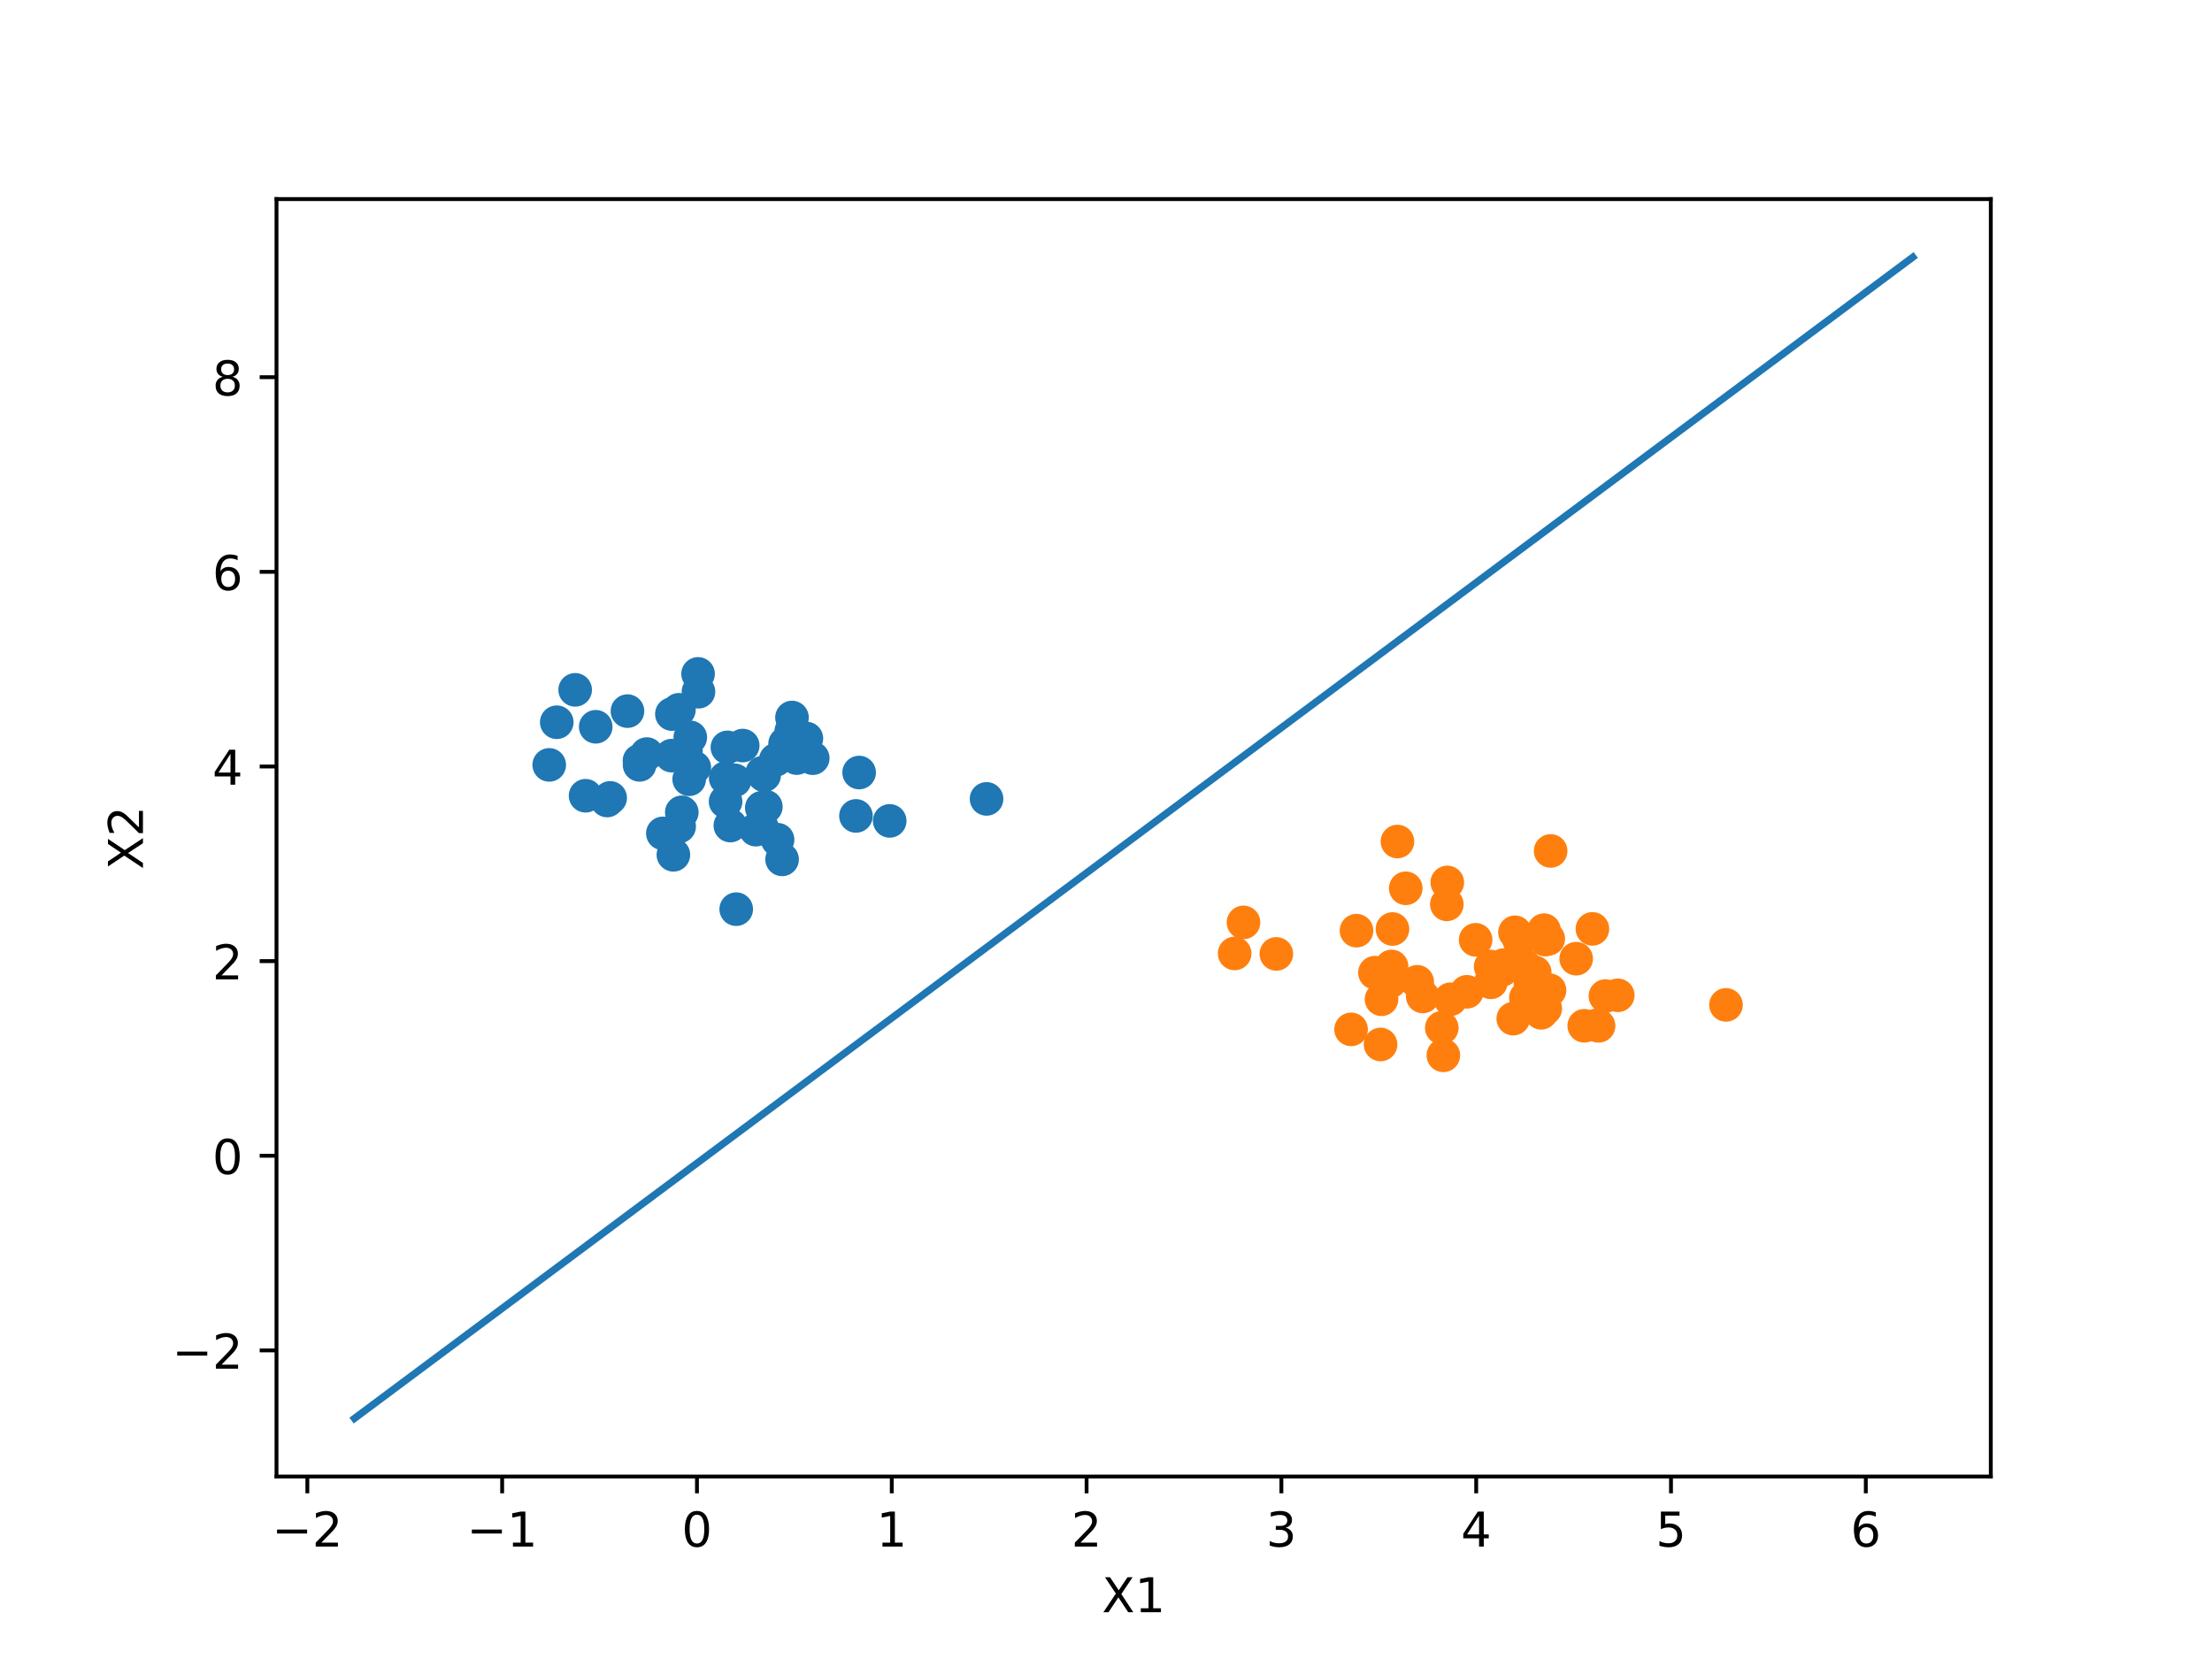 <?xml version="1.0" encoding="utf-8" standalone="no"?>
<!DOCTYPE svg PUBLIC "-//W3C//DTD SVG 1.1//EN"
  "http://www.w3.org/Graphics/SVG/1.1/DTD/svg11.dtd">
<!-- Created with matplotlib (https://matplotlib.org/) -->
<svg height="345.6pt" version="1.1" viewBox="0 0 460.8 345.6" width="460.8pt" xmlns="http://www.w3.org/2000/svg" xmlns:xlink="http://www.w3.org/1999/xlink">
 <defs>
  <style type="text/css">
*{stroke-linecap:butt;stroke-linejoin:round;}
  </style>
 </defs>
 <g id="figure_1">
  <g id="patch_1">
   <path d="M 0 345.6 
L 460.8 345.6 
L 460.8 0 
L 0 0 
z
" style="fill:#ffffff;"/>
  </g>
  <g id="axes_1">
   <g id="patch_2">
    <path d="M 57.6 307.584 
L 414.72 307.584 
L 414.72 41.472 
L 57.6 41.472 
z
" style="fill:#ffffff;"/>
   </g>
   <g id="PathCollection_1">
    <defs>
     <path d="M 0 3 
C 0.796 3 1.559 2.684 2.121 2.121 
C 2.684 1.559 3 0.796 3 0 
C 3 -0.796 2.684 -1.559 2.121 -2.121 
C 1.559 -2.684 0.796 -3 0 -3 
C -0.796 -3 -1.559 -2.684 -2.121 -2.121 
C -2.684 -1.559 -3 -0.796 -3 0 
C -3 0.796 -2.684 1.559 -2.121 2.121 
C -1.559 2.684 -0.796 3 0 3 
z
" id="me34774f5ab" style="stroke:#1f77b4;"/>
    </defs>
    <g clip-path="url(#p7185475118)">
     <use style="fill:#1f77b4;stroke:#1f77b4;" x="152.143" xlink:href="#me34774f5ab" y="171.977"/>
     <use style="fill:#1f77b4;stroke:#1f77b4;" x="205.518" xlink:href="#me34774f5ab" y="166.425"/>
     <use style="fill:#1f77b4;stroke:#1f77b4;" x="124.099" xlink:href="#me34774f5ab" y="151.402"/>
     <use style="fill:#1f77b4;stroke:#1f77b4;" x="144.639" xlink:href="#me34774f5ab" y="159.894"/>
     <use style="fill:#1f77b4;stroke:#1f77b4;" x="115.983" xlink:href="#me34774f5ab" y="150.457"/>
     <use style="fill:#1f77b4;stroke:#1f77b4;" x="126.488" xlink:href="#me34774f5ab" y="166.76"/>
     <use style="fill:#1f77b4;stroke:#1f77b4;" x="140.28" xlink:href="#me34774f5ab" y="178.068"/>
     <use style="fill:#1f77b4;stroke:#1f77b4;" x="169.311" xlink:href="#me34774f5ab" y="157.944"/>
     <use style="fill:#1f77b4;stroke:#1f77b4;" x="158.702" xlink:href="#me34774f5ab" y="172.29"/>
     <use style="fill:#1f77b4;stroke:#1f77b4;" x="159.543" xlink:href="#me34774f5ab" y="168.054"/>
     <use style="fill:#1f77b4;stroke:#1f77b4;" x="167.984" xlink:href="#me34774f5ab" y="153.842"/>
     <use style="fill:#1f77b4;stroke:#1f77b4;" x="134.749" xlink:href="#me34774f5ab" y="157.084"/>
     <use style="fill:#1f77b4;stroke:#1f77b4;" x="143.569" xlink:href="#me34774f5ab" y="162.334"/>
     <use style="fill:#1f77b4;stroke:#1f77b4;" x="133.213" xlink:href="#me34774f5ab" y="158.473"/>
     <use style="fill:#1f77b4;stroke:#1f77b4;" x="178.313" xlink:href="#me34774f5ab" y="169.973"/>
     <use style="fill:#1f77b4;stroke:#1f77b4;" x="151.172" xlink:href="#me34774f5ab" y="162.07"/>
     <use style="fill:#1f77b4;stroke:#1f77b4;" x="185.342" xlink:href="#me34774f5ab" y="171.008"/>
     <use style="fill:#1f77b4;stroke:#1f77b4;" x="161.983" xlink:href="#me34774f5ab" y="174.927"/>
     <use style="fill:#1f77b4;stroke:#1f77b4;" x="143.799" xlink:href="#me34774f5ab" y="153.605"/>
     <use style="fill:#1f77b4;stroke:#1f77b4;" x="138.084" xlink:href="#me34774f5ab" y="173.608"/>
     <use style="fill:#1f77b4;stroke:#1f77b4;" x="153.368" xlink:href="#me34774f5ab" y="189.397"/>
     <use style="fill:#1f77b4;stroke:#1f77b4;" x="133.233" xlink:href="#me34774f5ab" y="159.336"/>
     <use style="fill:#1f77b4;stroke:#1f77b4;" x="141.482" xlink:href="#me34774f5ab" y="172.162"/>
     <use style="fill:#1f77b4;stroke:#1f77b4;" x="164.831" xlink:href="#me34774f5ab" y="152.321"/>
     <use style="fill:#1f77b4;stroke:#1f77b4;" x="145.503" xlink:href="#me34774f5ab" y="144.098"/>
     <use style="fill:#1f77b4;stroke:#1f77b4;" x="142.889" xlink:href="#me34774f5ab" y="156.549"/>
     <use style="fill:#1f77b4;stroke:#1f77b4;" x="178.974" xlink:href="#me34774f5ab" y="160.932"/>
     <use style="fill:#1f77b4;stroke:#1f77b4;" x="139.965" xlink:href="#me34774f5ab" y="148.752"/>
     <use style="fill:#1f77b4;stroke:#1f77b4;" x="141.432" xlink:href="#me34774f5ab" y="147.861"/>
     <use style="fill:#1f77b4;stroke:#1f77b4;" x="151.152" xlink:href="#me34774f5ab" y="166.989"/>
     <use style="fill:#1f77b4;stroke:#1f77b4;" x="127.11" xlink:href="#me34774f5ab" y="166.216"/>
     <use style="fill:#1f77b4;stroke:#1f77b4;" x="159.188" xlink:href="#me34774f5ab" y="161.506"/>
     <use style="fill:#1f77b4;stroke:#1f77b4;" x="161.601" xlink:href="#me34774f5ab" y="158.29"/>
     <use style="fill:#1f77b4;stroke:#1f77b4;" x="145.422" xlink:href="#me34774f5ab" y="140.386"/>
     <use style="fill:#1f77b4;stroke:#1f77b4;" x="114.415" xlink:href="#me34774f5ab" y="159.339"/>
     <use style="fill:#1f77b4;stroke:#1f77b4;" x="165.968" xlink:href="#me34774f5ab" y="157.925"/>
     <use style="fill:#1f77b4;stroke:#1f77b4;" x="163.547" xlink:href="#me34774f5ab" y="154.915"/>
     <use style="fill:#1f77b4;stroke:#1f77b4;" x="139.91" xlink:href="#me34774f5ab" y="157.411"/>
     <use style="fill:#1f77b4;stroke:#1f77b4;" x="121.988" xlink:href="#me34774f5ab" y="165.771"/>
     <use style="fill:#1f77b4;stroke:#1f77b4;" x="151.53" xlink:href="#me34774f5ab" y="155.692"/>
     <use style="fill:#1f77b4;stroke:#1f77b4;" x="162.927" xlink:href="#me34774f5ab" y="179.024"/>
     <use style="fill:#1f77b4;stroke:#1f77b4;" x="154.721" xlink:href="#me34774f5ab" y="155.312"/>
     <use style="fill:#1f77b4;stroke:#1f77b4;" x="158.692" xlink:href="#me34774f5ab" y="168.275"/>
     <use style="fill:#1f77b4;stroke:#1f77b4;" x="142.032" xlink:href="#me34774f5ab" y="169.219"/>
     <use style="fill:#1f77b4;stroke:#1f77b4;" x="153.047" xlink:href="#me34774f5ab" y="162.551"/>
     <use style="fill:#1f77b4;stroke:#1f77b4;" x="164.986" xlink:href="#me34774f5ab" y="149.473"/>
     <use style="fill:#1f77b4;stroke:#1f77b4;" x="130.712" xlink:href="#me34774f5ab" y="148.14"/>
     <use style="fill:#1f77b4;stroke:#1f77b4;" x="157.457" xlink:href="#me34774f5ab" y="172.836"/>
     <use style="fill:#1f77b4;stroke:#1f77b4;" x="158.776" xlink:href="#me34774f5ab" y="161.001"/>
     <use style="fill:#1f77b4;stroke:#1f77b4;" x="119.816" xlink:href="#me34774f5ab" y="143.706"/>
    </g>
   </g>
   <g id="PathCollection_2">
    <defs>
     <path d="M 0 3 
C 0.796 3 1.559 2.684 2.121 2.121 
C 2.684 1.559 3 0.796 3 0 
C 3 -0.796 2.684 -1.559 2.121 -2.121 
C 1.559 -2.684 0.796 -3 0 -3 
C -0.796 -3 -1.559 -2.684 -2.121 -2.121 
C -2.684 -1.559 -3 -0.796 -3 0 
C -3 0.796 -2.684 1.559 -2.121 2.121 
C -1.559 2.684 -0.796 3 0 3 
z
" id="m2bf1304437" style="stroke:#ff7f0e;"/>
    </defs>
    <g clip-path="url(#p7185475118)">
     <use style="fill:#ff7f0e;stroke:#ff7f0e;" x="317.431" xlink:href="#m2bf1304437" y="201.013"/>
     <use style="fill:#ff7f0e;stroke:#ff7f0e;" x="319.174" xlink:href="#m2bf1304437" y="207.761"/>
     <use style="fill:#ff7f0e;stroke:#ff7f0e;" x="332.713" xlink:href="#m2bf1304437" y="213.577"/>
     <use style="fill:#ff7f0e;stroke:#ff7f0e;" x="282.585" xlink:href="#m2bf1304437" y="193.872"/>
     <use style="fill:#ff7f0e;stroke:#ff7f0e;" x="301.497" xlink:href="#m2bf1304437" y="183.83"/>
     <use style="fill:#ff7f0e;stroke:#ff7f0e;" x="296.387" xlink:href="#m2bf1304437" y="207.582"/>
     <use style="fill:#ff7f0e;stroke:#ff7f0e;" x="292.843" xlink:href="#m2bf1304437" y="185.048"/>
     <use style="fill:#ff7f0e;stroke:#ff7f0e;" x="337.008" xlink:href="#m2bf1304437" y="207.34"/>
     <use style="fill:#ff7f0e;stroke:#ff7f0e;" x="300.351" xlink:href="#m2bf1304437" y="214.116"/>
     <use style="fill:#ff7f0e;stroke:#ff7f0e;" x="322.53" xlink:href="#m2bf1304437" y="195.572"/>
     <use style="fill:#ff7f0e;stroke:#ff7f0e;" x="281.454" xlink:href="#m2bf1304437" y="214.438"/>
     <use style="fill:#ff7f0e;stroke:#ff7f0e;" x="287.597" xlink:href="#m2bf1304437" y="217.584"/>
     <use style="fill:#ff7f0e;stroke:#ff7f0e;" x="328.346" xlink:href="#m2bf1304437" y="199.717"/>
     <use style="fill:#ff7f0e;stroke:#ff7f0e;" x="317.865" xlink:href="#m2bf1304437" y="207.851"/>
     <use style="fill:#ff7f0e;stroke:#ff7f0e;" x="318.819" xlink:href="#m2bf1304437" y="204.975"/>
     <use style="fill:#ff7f0e;stroke:#ff7f0e;" x="302.159" xlink:href="#m2bf1304437" y="208.167"/>
     <use style="fill:#ff7f0e;stroke:#ff7f0e;" x="291.115" xlink:href="#m2bf1304437" y="175.306"/>
     <use style="fill:#ff7f0e;stroke:#ff7f0e;" x="313.261" xlink:href="#m2bf1304437" y="201.038"/>
     <use style="fill:#ff7f0e;stroke:#ff7f0e;" x="259.043" xlink:href="#m2bf1304437" y="192.152"/>
     <use style="fill:#ff7f0e;stroke:#ff7f0e;" x="305.573" xlink:href="#m2bf1304437" y="206.613"/>
     <use style="fill:#ff7f0e;stroke:#ff7f0e;" x="287.796" xlink:href="#m2bf1304437" y="208.164"/>
     <use style="fill:#ff7f0e;stroke:#ff7f0e;" x="290.08" xlink:href="#m2bf1304437" y="193.533"/>
     <use style="fill:#ff7f0e;stroke:#ff7f0e;" x="320.228" xlink:href="#m2bf1304437" y="210.204"/>
     <use style="fill:#ff7f0e;stroke:#ff7f0e;" x="295.231" xlink:href="#m2bf1304437" y="204.526"/>
     <use style="fill:#ff7f0e;stroke:#ff7f0e;" x="321.051" xlink:href="#m2bf1304437" y="210.987"/>
     <use style="fill:#ff7f0e;stroke:#ff7f0e;" x="359.556" xlink:href="#m2bf1304437" y="209.336"/>
     <use style="fill:#ff7f0e;stroke:#ff7f0e;" x="286.42" xlink:href="#m2bf1304437" y="202.624"/>
     <use style="fill:#ff7f0e;stroke:#ff7f0e;" x="289.619" xlink:href="#m2bf1304437" y="204.478"/>
     <use style="fill:#ff7f0e;stroke:#ff7f0e;" x="301.403" xlink:href="#m2bf1304437" y="188.393"/>
     <use style="fill:#ff7f0e;stroke:#ff7f0e;" x="312.959" xlink:href="#m2bf1304437" y="202.024"/>
     <use style="fill:#ff7f0e;stroke:#ff7f0e;" x="300.679" xlink:href="#m2bf1304437" y="219.843"/>
     <use style="fill:#ff7f0e;stroke:#ff7f0e;" x="321.906" xlink:href="#m2bf1304437" y="210.091"/>
     <use style="fill:#ff7f0e;stroke:#ff7f0e;" x="289.888" xlink:href="#m2bf1304437" y="201.329"/>
     <use style="fill:#ff7f0e;stroke:#ff7f0e;" x="265.885" xlink:href="#m2bf1304437" y="198.717"/>
     <use style="fill:#ff7f0e;stroke:#ff7f0e;" x="315.601" xlink:href="#m2bf1304437" y="194.212"/>
     <use style="fill:#ff7f0e;stroke:#ff7f0e;" x="334.436" xlink:href="#m2bf1304437" y="207.497"/>
     <use style="fill:#ff7f0e;stroke:#ff7f0e;" x="257.2" xlink:href="#m2bf1304437" y="198.623"/>
     <use style="fill:#ff7f0e;stroke:#ff7f0e;" x="322.797" xlink:href="#m2bf1304437" y="206.28"/>
     <use style="fill:#ff7f0e;stroke:#ff7f0e;" x="321.653" xlink:href="#m2bf1304437" y="193.776"/>
     <use style="fill:#ff7f0e;stroke:#ff7f0e;" x="315.235" xlink:href="#m2bf1304437" y="212.203"/>
     <use style="fill:#ff7f0e;stroke:#ff7f0e;" x="319.707" xlink:href="#m2bf1304437" y="202.552"/>
     <use style="fill:#ff7f0e;stroke:#ff7f0e;" x="333.012" xlink:href="#m2bf1304437" y="213.696"/>
     <use style="fill:#ff7f0e;stroke:#ff7f0e;" x="310.531" xlink:href="#m2bf1304437" y="201.35"/>
     <use style="fill:#ff7f0e;stroke:#ff7f0e;" x="316.499" xlink:href="#m2bf1304437" y="195.918"/>
     <use style="fill:#ff7f0e;stroke:#ff7f0e;" x="331.73" xlink:href="#m2bf1304437" y="193.501"/>
     <use style="fill:#ff7f0e;stroke:#ff7f0e;" x="321.932" xlink:href="#m2bf1304437" y="195.734"/>
     <use style="fill:#ff7f0e;stroke:#ff7f0e;" x="307.404" xlink:href="#m2bf1304437" y="195.78"/>
     <use style="fill:#ff7f0e;stroke:#ff7f0e;" x="330.026" xlink:href="#m2bf1304437" y="213.69"/>
     <use style="fill:#ff7f0e;stroke:#ff7f0e;" x="310.574" xlink:href="#m2bf1304437" y="204.64"/>
     <use style="fill:#ff7f0e;stroke:#ff7f0e;" x="323.026" xlink:href="#m2bf1304437" y="177.268"/>
    </g>
   </g>
   <g id="matplotlib.axis_1">
    <g id="xtick_1">
     <g id="line2d_1">
      <defs>
       <path d="M 0 0 
L 0 3.5 
" id="m8ee88949b0" style="stroke:#000000;stroke-width:0.8;"/>
      </defs>
      <g>
       <use style="stroke:#000000;stroke-width:0.8;" x="64.027" xlink:href="#m8ee88949b0" y="307.584"/>
      </g>
     </g>
     <g id="text_1">
      <!-- −2 -->
      <defs>
       <path d="M 10.594 35.5 
L 73.188 35.5 
L 73.188 27.203 
L 10.594 27.203 
z
" id="DejaVuSans-8722"/>
       <path d="M 19.188 8.297 
L 53.609 8.297 
L 53.609 0 
L 7.328 0 
L 7.328 8.297 
Q 12.938 14.109 22.625 23.891 
Q 32.328 33.688 34.812 36.531 
Q 39.547 41.844 41.422 45.531 
Q 43.312 49.219 43.312 52.781 
Q 43.312 58.594 39.234 62.25 
Q 35.156 65.922 28.609 65.922 
Q 23.969 65.922 18.812 64.312 
Q 13.672 62.703 7.812 59.422 
L 7.812 69.391 
Q 13.766 71.781 18.938 73 
Q 24.125 74.219 28.422 74.219 
Q 39.75 74.219 46.484 68.547 
Q 53.219 62.891 53.219 53.422 
Q 53.219 48.922 51.531 44.891 
Q 49.859 40.875 45.406 35.406 
Q 44.188 33.984 37.641 27.219 
Q 31.109 20.453 19.188 8.297 
z
" id="DejaVuSans-50"/>
      </defs>
      <g transform="translate(56.656 322.182)scale(0.1 -0.1)">
       <use xlink:href="#DejaVuSans-8722"/>
       <use x="83.789" xlink:href="#DejaVuSans-50"/>
      </g>
     </g>
    </g>
    <g id="xtick_2">
     <g id="line2d_2">
      <g>
       <use style="stroke:#000000;stroke-width:0.8;" x="104.608" xlink:href="#m8ee88949b0" y="307.584"/>
      </g>
     </g>
     <g id="text_2">
      <!-- −1 -->
      <defs>
       <path d="M 12.406 8.297 
L 28.516 8.297 
L 28.516 63.922 
L 10.984 60.406 
L 10.984 69.391 
L 28.422 72.906 
L 38.281 72.906 
L 38.281 8.297 
L 54.391 8.297 
L 54.391 0 
L 12.406 0 
z
" id="DejaVuSans-49"/>
      </defs>
      <g transform="translate(97.237 322.182)scale(0.1 -0.1)">
       <use xlink:href="#DejaVuSans-8722"/>
       <use x="83.789" xlink:href="#DejaVuSans-49"/>
      </g>
     </g>
    </g>
    <g id="xtick_3">
     <g id="line2d_3">
      <g>
       <use style="stroke:#000000;stroke-width:0.8;" x="145.19" xlink:href="#m8ee88949b0" y="307.584"/>
      </g>
     </g>
     <g id="text_3">
      <!-- 0 -->
      <defs>
       <path d="M 31.781 66.406 
Q 24.172 66.406 20.328 58.906 
Q 16.5 51.422 16.5 36.375 
Q 16.5 21.391 20.328 13.891 
Q 24.172 6.391 31.781 6.391 
Q 39.453 6.391 43.281 13.891 
Q 47.125 21.391 47.125 36.375 
Q 47.125 51.422 43.281 58.906 
Q 39.453 66.406 31.781 66.406 
z
M 31.781 74.219 
Q 44.047 74.219 50.516 64.516 
Q 56.984 54.828 56.984 36.375 
Q 56.984 17.969 50.516 8.266 
Q 44.047 -1.422 31.781 -1.422 
Q 19.531 -1.422 13.062 8.266 
Q 6.594 17.969 6.594 36.375 
Q 6.594 54.828 13.062 64.516 
Q 19.531 74.219 31.781 74.219 
z
" id="DejaVuSans-48"/>
      </defs>
      <g transform="translate(142.009 322.182)scale(0.1 -0.1)">
       <use xlink:href="#DejaVuSans-48"/>
      </g>
     </g>
    </g>
    <g id="xtick_4">
     <g id="line2d_4">
      <g>
       <use style="stroke:#000000;stroke-width:0.8;" x="185.772" xlink:href="#m8ee88949b0" y="307.584"/>
      </g>
     </g>
     <g id="text_4">
      <!-- 1 -->
      <g transform="translate(182.591 322.182)scale(0.1 -0.1)">
       <use xlink:href="#DejaVuSans-49"/>
      </g>
     </g>
    </g>
    <g id="xtick_5">
     <g id="line2d_5">
      <g>
       <use style="stroke:#000000;stroke-width:0.8;" x="226.354" xlink:href="#m8ee88949b0" y="307.584"/>
      </g>
     </g>
     <g id="text_5">
      <!-- 2 -->
      <g transform="translate(223.173 322.182)scale(0.1 -0.1)">
       <use xlink:href="#DejaVuSans-50"/>
      </g>
     </g>
    </g>
    <g id="xtick_6">
     <g id="line2d_6">
      <g>
       <use style="stroke:#000000;stroke-width:0.8;" x="266.936" xlink:href="#m8ee88949b0" y="307.584"/>
      </g>
     </g>
     <g id="text_6">
      <!-- 3 -->
      <defs>
       <path d="M 40.578 39.312 
Q 47.656 37.797 51.625 33 
Q 55.609 28.219 55.609 21.188 
Q 55.609 10.406 48.188 4.484 
Q 40.766 -1.422 27.094 -1.422 
Q 22.516 -1.422 17.656 -0.516 
Q 12.797 0.391 7.625 2.203 
L 7.625 11.719 
Q 11.719 9.328 16.594 8.109 
Q 21.484 6.891 26.812 6.891 
Q 36.078 6.891 40.938 10.547 
Q 45.797 14.203 45.797 21.188 
Q 45.797 27.641 41.281 31.266 
Q 36.766 34.906 28.719 34.906 
L 20.219 34.906 
L 20.219 43.016 
L 29.109 43.016 
Q 36.375 43.016 40.234 45.922 
Q 44.094 48.828 44.094 54.297 
Q 44.094 59.906 40.109 62.906 
Q 36.141 65.922 28.719 65.922 
Q 24.656 65.922 20.016 65.031 
Q 15.375 64.156 9.812 62.312 
L 9.812 71.094 
Q 15.438 72.656 20.344 73.438 
Q 25.25 74.219 29.594 74.219 
Q 40.828 74.219 47.359 69.109 
Q 53.906 64.016 53.906 55.328 
Q 53.906 49.266 50.438 45.094 
Q 46.969 40.922 40.578 39.312 
z
" id="DejaVuSans-51"/>
      </defs>
      <g transform="translate(263.754 322.182)scale(0.1 -0.1)">
       <use xlink:href="#DejaVuSans-51"/>
      </g>
     </g>
    </g>
    <g id="xtick_7">
     <g id="line2d_7">
      <g>
       <use style="stroke:#000000;stroke-width:0.8;" x="307.518" xlink:href="#m8ee88949b0" y="307.584"/>
      </g>
     </g>
     <g id="text_7">
      <!-- 4 -->
      <defs>
       <path d="M 37.797 64.312 
L 12.891 25.391 
L 37.797 25.391 
z
M 35.203 72.906 
L 47.609 72.906 
L 47.609 25.391 
L 58.016 25.391 
L 58.016 17.188 
L 47.609 17.188 
L 47.609 0 
L 37.797 0 
L 37.797 17.188 
L 4.891 17.188 
L 4.891 26.703 
z
" id="DejaVuSans-52"/>
      </defs>
      <g transform="translate(304.336 322.182)scale(0.1 -0.1)">
       <use xlink:href="#DejaVuSans-52"/>
      </g>
     </g>
    </g>
    <g id="xtick_8">
     <g id="line2d_8">
      <g>
       <use style="stroke:#000000;stroke-width:0.8;" x="348.099" xlink:href="#m8ee88949b0" y="307.584"/>
      </g>
     </g>
     <g id="text_8">
      <!-- 5 -->
      <defs>
       <path d="M 10.797 72.906 
L 49.516 72.906 
L 49.516 64.594 
L 19.828 64.594 
L 19.828 46.734 
Q 21.969 47.469 24.109 47.828 
Q 26.266 48.188 28.422 48.188 
Q 40.625 48.188 47.75 41.5 
Q 54.891 34.812 54.891 23.391 
Q 54.891 11.625 47.562 5.094 
Q 40.234 -1.422 26.906 -1.422 
Q 22.312 -1.422 17.547 -0.641 
Q 12.797 0.141 7.719 1.703 
L 7.719 11.625 
Q 12.109 9.234 16.797 8.062 
Q 21.484 6.891 26.703 6.891 
Q 35.156 6.891 40.078 11.328 
Q 45.016 15.766 45.016 23.391 
Q 45.016 31 40.078 35.438 
Q 35.156 39.891 26.703 39.891 
Q 22.75 39.891 18.812 39.016 
Q 14.891 38.141 10.797 36.281 
z
" id="DejaVuSans-53"/>
      </defs>
      <g transform="translate(344.918 322.182)scale(0.1 -0.1)">
       <use xlink:href="#DejaVuSans-53"/>
      </g>
     </g>
    </g>
    <g id="xtick_9">
     <g id="line2d_9">
      <g>
       <use style="stroke:#000000;stroke-width:0.8;" x="388.681" xlink:href="#m8ee88949b0" y="307.584"/>
      </g>
     </g>
     <g id="text_9">
      <!-- 6 -->
      <defs>
       <path d="M 33.016 40.375 
Q 26.375 40.375 22.484 35.828 
Q 18.609 31.297 18.609 23.391 
Q 18.609 15.531 22.484 10.953 
Q 26.375 6.391 33.016 6.391 
Q 39.656 6.391 43.531 10.953 
Q 47.406 15.531 47.406 23.391 
Q 47.406 31.297 43.531 35.828 
Q 39.656 40.375 33.016 40.375 
z
M 52.594 71.297 
L 52.594 62.312 
Q 48.875 64.062 45.094 64.984 
Q 41.312 65.922 37.594 65.922 
Q 27.828 65.922 22.672 59.328 
Q 17.531 52.734 16.797 39.406 
Q 19.672 43.656 24.016 45.922 
Q 28.375 48.188 33.594 48.188 
Q 44.578 48.188 50.953 41.516 
Q 57.328 34.859 57.328 23.391 
Q 57.328 12.156 50.688 5.359 
Q 44.047 -1.422 33.016 -1.422 
Q 20.359 -1.422 13.672 8.266 
Q 6.984 17.969 6.984 36.375 
Q 6.984 53.656 15.188 63.938 
Q 23.391 74.219 37.203 74.219 
Q 40.922 74.219 44.703 73.484 
Q 48.484 72.75 52.594 71.297 
z
" id="DejaVuSans-54"/>
      </defs>
      <g transform="translate(385.5 322.182)scale(0.1 -0.1)">
       <use xlink:href="#DejaVuSans-54"/>
      </g>
     </g>
    </g>
    <g id="text_10">
     <!-- X1 -->
     <defs>
      <path d="M 6.297 72.906 
L 16.891 72.906 
L 35.016 45.797 
L 53.219 72.906 
L 63.812 72.906 
L 40.375 37.891 
L 65.375 0 
L 54.781 0 
L 34.281 31 
L 13.625 0 
L 2.984 0 
L 29 38.922 
z
" id="DejaVuSans-88"/>
     </defs>
     <g transform="translate(229.554 335.861)scale(0.1 -0.1)">
      <use xlink:href="#DejaVuSans-88"/>
      <use x="68.506" xlink:href="#DejaVuSans-49"/>
     </g>
    </g>
   </g>
   <g id="matplotlib.axis_2">
    <g id="ytick_1">
     <g id="line2d_10">
      <defs>
       <path d="M 0 0 
L -3.5 0 
" id="m585b9e6a37" style="stroke:#000000;stroke-width:0.8;"/>
      </defs>
      <g>
       <use style="stroke:#000000;stroke-width:0.8;" x="57.6" xlink:href="#m585b9e6a37" y="281.315"/>
      </g>
     </g>
     <g id="text_11">
      <!-- −2 -->
      <g transform="translate(35.858 285.114)scale(0.1 -0.1)">
       <use xlink:href="#DejaVuSans-8722"/>
       <use x="83.789" xlink:href="#DejaVuSans-50"/>
      </g>
     </g>
    </g>
    <g id="ytick_2">
     <g id="line2d_11">
      <g>
       <use style="stroke:#000000;stroke-width:0.8;" x="57.6" xlink:href="#m585b9e6a37" y="240.767"/>
      </g>
     </g>
     <g id="text_12">
      <!-- 0 -->
      <g transform="translate(44.237 244.566)scale(0.1 -0.1)">
       <use xlink:href="#DejaVuSans-48"/>
      </g>
     </g>
    </g>
    <g id="ytick_3">
     <g id="line2d_12">
      <g>
       <use style="stroke:#000000;stroke-width:0.8;" x="57.6" xlink:href="#m585b9e6a37" y="200.22"/>
      </g>
     </g>
     <g id="text_13">
      <!-- 2 -->
      <g transform="translate(44.237 204.019)scale(0.1 -0.1)">
       <use xlink:href="#DejaVuSans-50"/>
      </g>
     </g>
    </g>
    <g id="ytick_4">
     <g id="line2d_13">
      <g>
       <use style="stroke:#000000;stroke-width:0.8;" x="57.6" xlink:href="#m585b9e6a37" y="159.672"/>
      </g>
     </g>
     <g id="text_14">
      <!-- 4 -->
      <g transform="translate(44.237 163.472)scale(0.1 -0.1)">
       <use xlink:href="#DejaVuSans-52"/>
      </g>
     </g>
    </g>
    <g id="ytick_5">
     <g id="line2d_14">
      <g>
       <use style="stroke:#000000;stroke-width:0.8;" x="57.6" xlink:href="#m585b9e6a37" y="119.125"/>
      </g>
     </g>
     <g id="text_15">
      <!-- 6 -->
      <g transform="translate(44.237 122.924)scale(0.1 -0.1)">
       <use xlink:href="#DejaVuSans-54"/>
      </g>
     </g>
    </g>
    <g id="ytick_6">
     <g id="line2d_15">
      <g>
       <use style="stroke:#000000;stroke-width:0.8;" x="57.6" xlink:href="#m585b9e6a37" y="78.577"/>
      </g>
     </g>
     <g id="text_16">
      <!-- 8 -->
      <defs>
       <path d="M 31.781 34.625 
Q 24.75 34.625 20.719 30.859 
Q 16.703 27.094 16.703 20.516 
Q 16.703 13.922 20.719 10.156 
Q 24.75 6.391 31.781 6.391 
Q 38.812 6.391 42.859 10.172 
Q 46.922 13.969 46.922 20.516 
Q 46.922 27.094 42.891 30.859 
Q 38.875 34.625 31.781 34.625 
z
M 21.922 38.812 
Q 15.578 40.375 12.031 44.719 
Q 8.5 49.078 8.5 55.328 
Q 8.5 64.062 14.719 69.141 
Q 20.953 74.219 31.781 74.219 
Q 42.672 74.219 48.875 69.141 
Q 55.078 64.062 55.078 55.328 
Q 55.078 49.078 51.531 44.719 
Q 48 40.375 41.703 38.812 
Q 48.828 37.156 52.797 32.312 
Q 56.781 27.484 56.781 20.516 
Q 56.781 9.906 50.312 4.234 
Q 43.844 -1.422 31.781 -1.422 
Q 19.734 -1.422 13.25 4.234 
Q 6.781 9.906 6.781 20.516 
Q 6.781 27.484 10.781 32.312 
Q 14.797 37.156 21.922 38.812 
z
M 18.312 54.391 
Q 18.312 48.734 21.844 45.562 
Q 25.391 42.391 31.781 42.391 
Q 38.141 42.391 41.719 45.562 
Q 45.312 48.734 45.312 54.391 
Q 45.312 60.062 41.719 63.234 
Q 38.141 66.406 31.781 66.406 
Q 25.391 66.406 21.844 63.234 
Q 18.312 60.062 18.312 54.391 
z
" id="DejaVuSans-56"/>
      </defs>
      <g transform="translate(44.237 82.377)scale(0.1 -0.1)">
       <use xlink:href="#DejaVuSans-56"/>
      </g>
     </g>
    </g>
    <g id="text_17">
     <!-- X2 -->
     <g transform="translate(29.778 181.134)rotate(-90)scale(0.1 -0.1)">
      <use xlink:href="#DejaVuSans-88"/>
      <use x="68.506" xlink:href="#DejaVuSans-50"/>
     </g>
    </g>
   </g>
   <g id="line2d_16">
    <path clip-path="url(#p7185475118)" d="M 73.833 295.488 
L 77.891 292.464 
L 81.949 289.44 
L 86.007 286.416 
L 90.065 283.392 
L 94.124 280.368 
L 98.182 277.344 
L 102.24 274.32 
L 106.298 271.296 
L 110.356 268.272 
L 114.415 265.248 
L 118.473 262.224 
L 122.531 259.2 
L 126.589 256.176 
L 130.647 253.152 
L 134.705 250.128 
L 138.764 247.104 
L 142.822 244.08 
L 146.88 241.056 
L 150.938 238.032 
L 154.996 235.008 
L 159.055 231.984 
L 163.113 228.96 
L 167.171 225.936 
L 171.229 222.912 
L 175.287 219.888 
L 179.345 216.864 
L 183.404 213.84 
L 187.462 210.816 
L 191.52 207.792 
L 195.578 204.768 
L 199.636 201.744 
L 203.695 198.72 
L 207.753 195.696 
L 211.811 192.672 
L 215.869 189.648 
L 219.927 186.624 
L 223.985 183.6 
L 228.044 180.576 
L 232.102 177.552 
L 236.16 174.528 
L 240.218 171.504 
L 244.276 168.48 
L 248.335 165.456 
L 252.393 162.432 
L 256.451 159.408 
L 260.509 156.384 
L 264.567 153.36 
L 268.625 150.336 
L 272.684 147.312 
L 276.742 144.288 
L 280.8 141.264 
L 284.858 138.24 
L 288.916 135.216 
L 292.975 132.192 
L 297.033 129.168 
L 301.091 126.144 
L 305.149 123.12 
L 309.207 120.096 
L 313.265 117.072 
L 317.324 114.048 
L 321.382 111.024 
L 325.44 108 
L 329.498 104.976 
L 333.556 101.952 
L 337.615 98.928 
L 341.673 95.904 
L 345.731 92.88 
L 349.789 89.856 
L 353.847 86.832 
L 357.905 83.808 
L 361.964 80.784 
L 366.022 77.76 
L 370.08 74.736 
L 374.138 71.712 
L 378.196 68.688 
L 382.255 65.664 
L 386.313 62.64 
L 390.371 59.616 
L 394.429 56.592 
L 398.487 53.568 
" style="fill:none;stroke:#1f77b4;stroke-linecap:square;stroke-width:1.5;"/>
   </g>
   <g id="patch_3">
    <path d="M 57.6 307.584 
L 57.6 41.472 
" style="fill:none;stroke:#000000;stroke-linecap:square;stroke-linejoin:miter;stroke-width:0.8;"/>
   </g>
   <g id="patch_4">
    <path d="M 414.72 307.584 
L 414.72 41.472 
" style="fill:none;stroke:#000000;stroke-linecap:square;stroke-linejoin:miter;stroke-width:0.8;"/>
   </g>
   <g id="patch_5">
    <path d="M 57.6 307.584 
L 414.72 307.584 
" style="fill:none;stroke:#000000;stroke-linecap:square;stroke-linejoin:miter;stroke-width:0.8;"/>
   </g>
   <g id="patch_6">
    <path d="M 57.6 41.472 
L 414.72 41.472 
" style="fill:none;stroke:#000000;stroke-linecap:square;stroke-linejoin:miter;stroke-width:0.8;"/>
   </g>
  </g>
 </g>
 <defs>
  <clipPath id="p7185475118">
   <rect height="266.112" width="357.12" x="57.6" y="41.472"/>
  </clipPath>
 </defs>
</svg>
